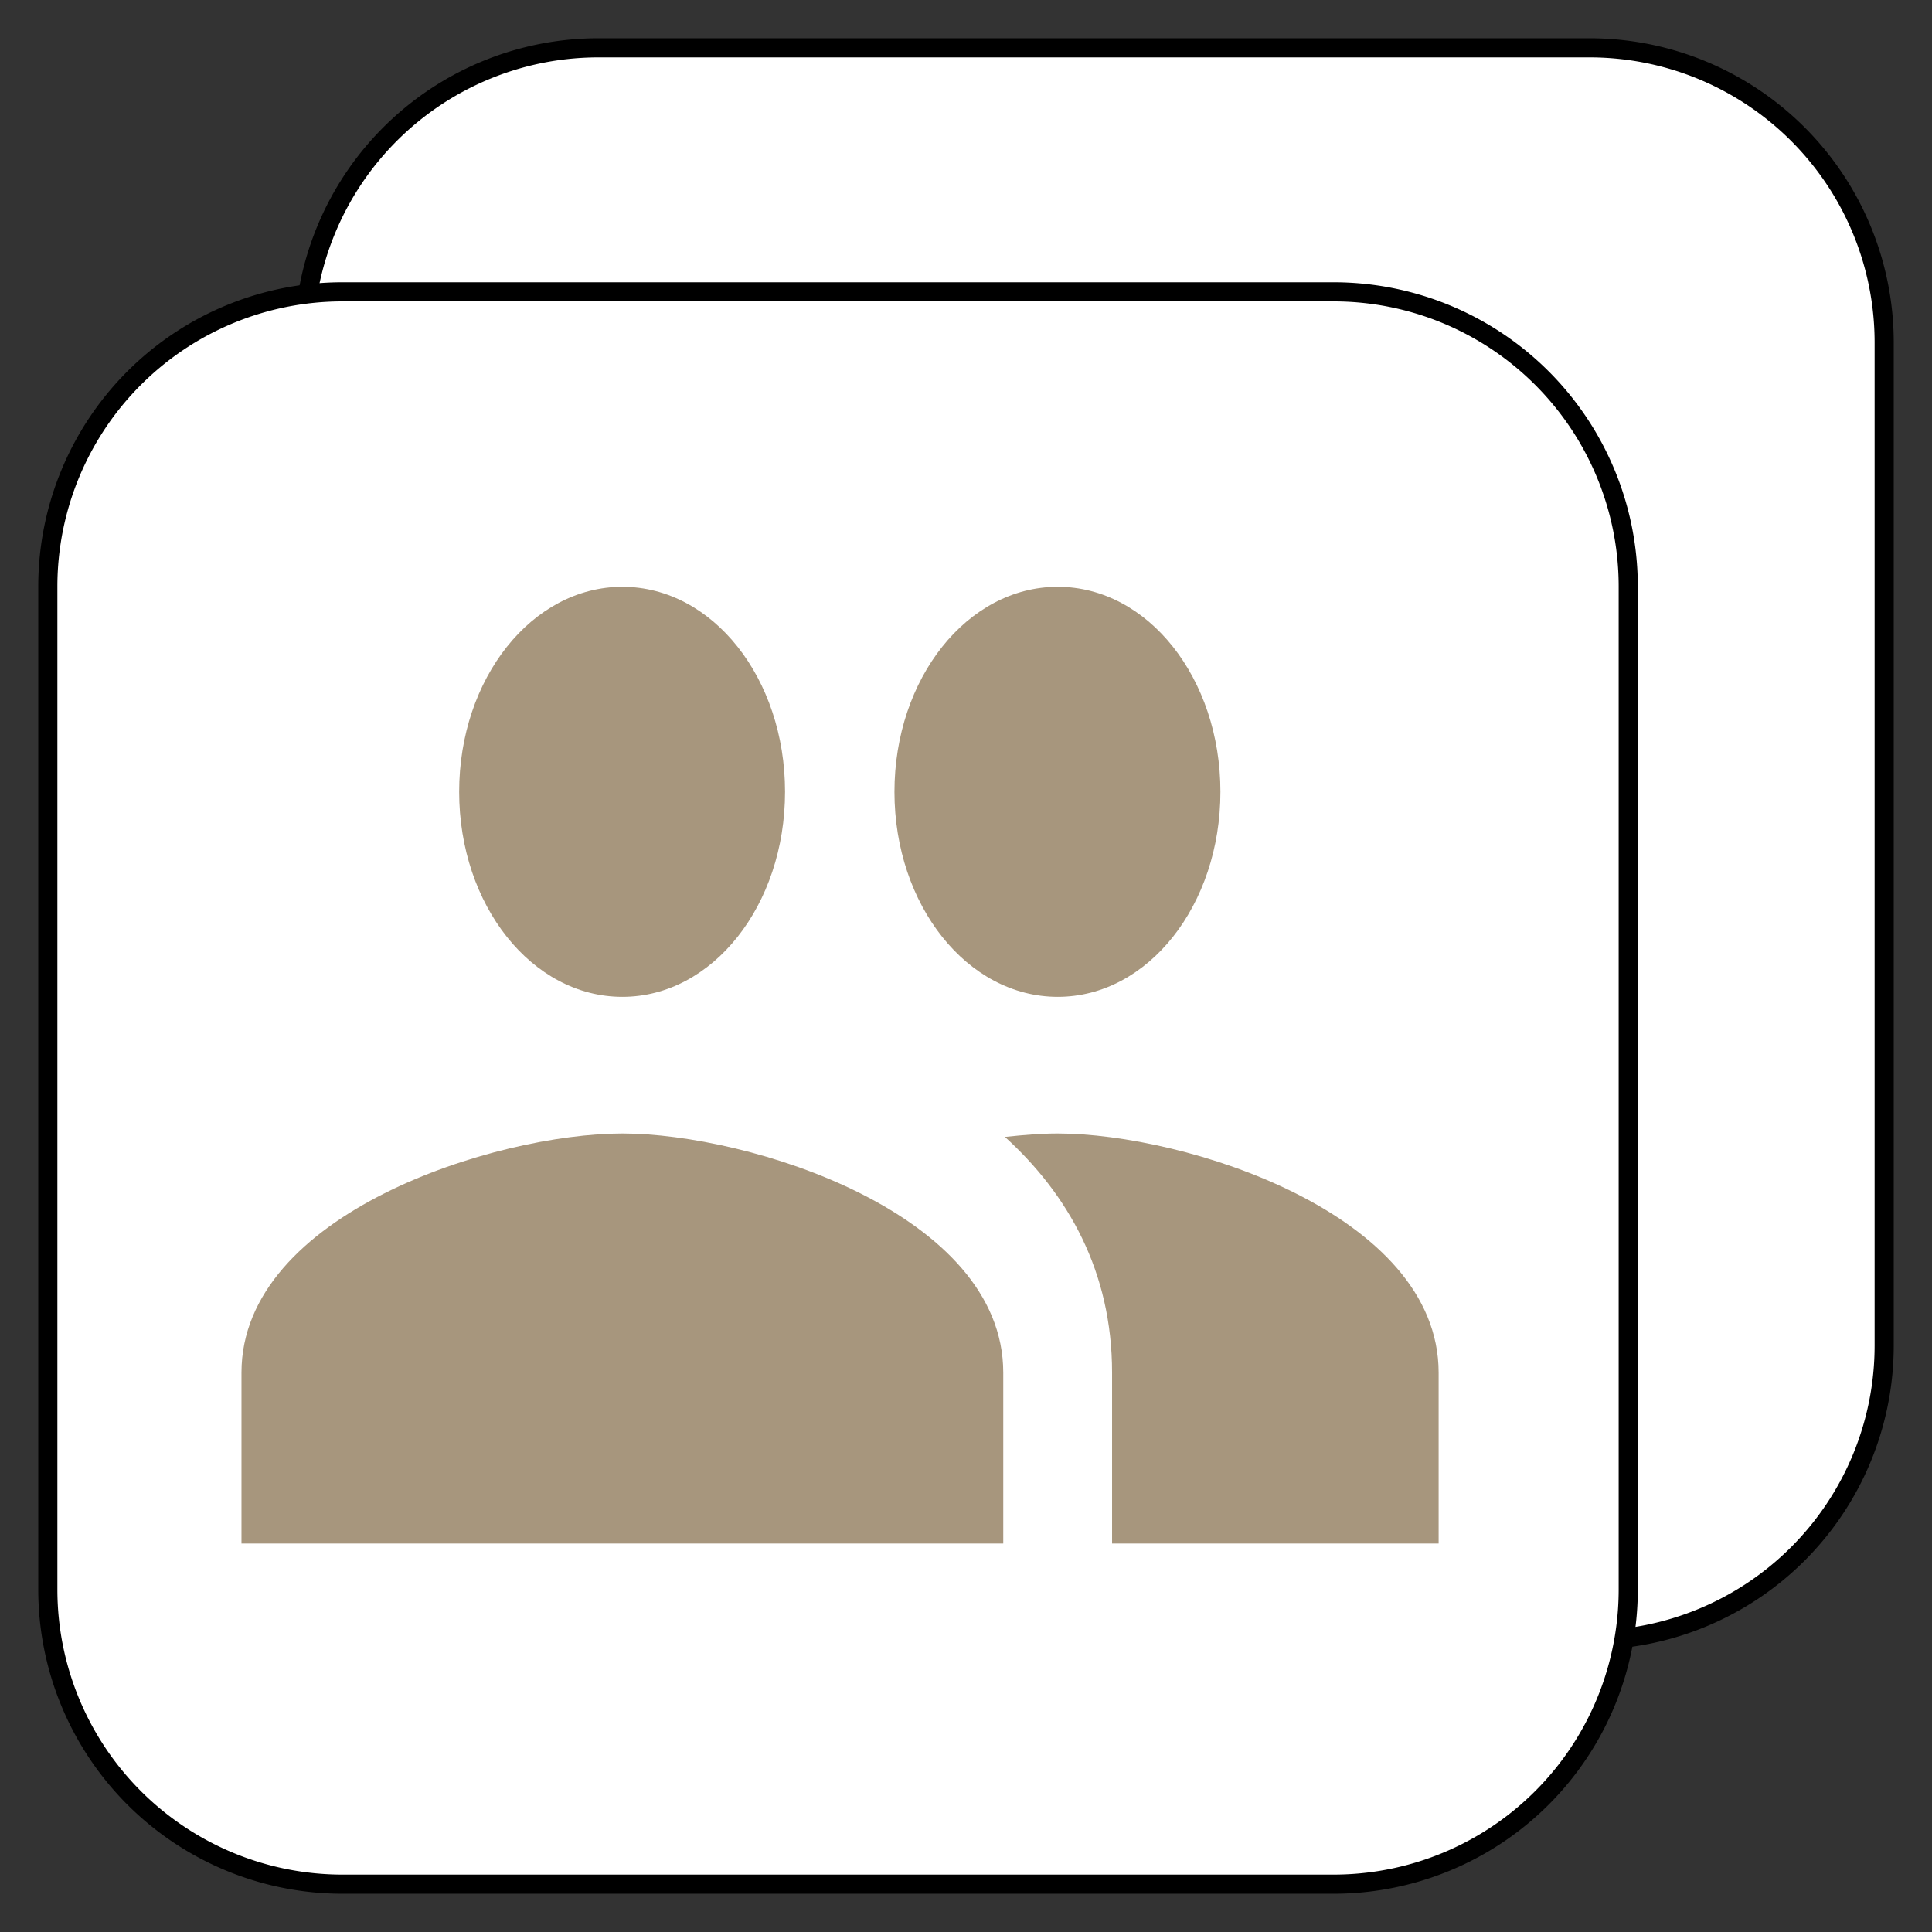 <svg xmlns="http://www.w3.org/2000/svg" width="25.25" height="25.25" viewBox="-872.625 -4089.599 25.25 25.25"><rect x="-872.625" y="-4089.599" width="25.25" height="25.25" fill="#333333" stroke="none"/><g fill="none"><path fill="#fff" d="M-864.804-4088.974h12.953a3.851 3.851 0 0 1 3.851 3.851v13.11a3.851 3.851 0 0 1-3.851 3.85h-12.953a3.851 3.851 0 0 1-3.851-3.85v-13.11a3.851 3.851 0 0 1 3.851-3.851Z"/><path stroke="#000" stroke-linecap="round" stroke-linejoin="round" stroke-width=".25" d="M-864.804-4088.974h12.953a3.851 3.851 0 0 1 3.851 3.851v13.11a3.851 3.851 0 0 1-3.851 3.85h-12.953a3.851 3.851 0 0 1-3.851-3.85v-13.11a3.851 3.851 0 0 1 3.851-3.851Z"/><path fill="#fff" d="M-868.149-4085.785h12.953a3.851 3.851 0 0 1 3.851 3.851v13.109a3.851 3.851 0 0 1-3.851 3.851h-12.953a3.851 3.851 0 0 1-3.851-3.851v-13.109a3.851 3.851 0 0 1 3.851-3.851Z"/><path stroke="#000" stroke-linecap="round" stroke-linejoin="round" stroke-width=".25" d="M-868.149-4085.785h12.953a3.851 3.851 0 0 1 3.851 3.851v13.109a3.851 3.851 0 0 1-3.851 3.851h-12.953a3.851 3.851 0 0 1-3.851-3.851v-13.109a3.851 3.851 0 0 1 3.851-3.851Z"/><path fill="#a7967d" d="M-858.801-4076.571c1.18 0 2.126-1.197 2.126-2.68 0-1.482-.946-2.679-2.126-2.679-1.181 0-2.134 1.197-2.134 2.68 0 1.482.953 2.679 2.134 2.679Zm-5.69 0c1.18 0 2.126-1.197 2.126-2.68 0-1.482-.945-2.679-2.126-2.679-1.18 0-2.133 1.197-2.133 2.68 0 1.482.952 2.679 2.133 2.679Zm0 1.786c-1.657 0-4.978 1.045-4.978 3.126v2.233h9.956v-2.233c0-2.081-3.32-3.126-4.978-3.126Zm5.69 0c-.207 0-.441.018-.69.045.825.75 1.4 1.76 1.4 3.081v2.233h4.268v-2.233c0-2.081-3.321-3.126-4.978-3.126Z"/></g></svg>